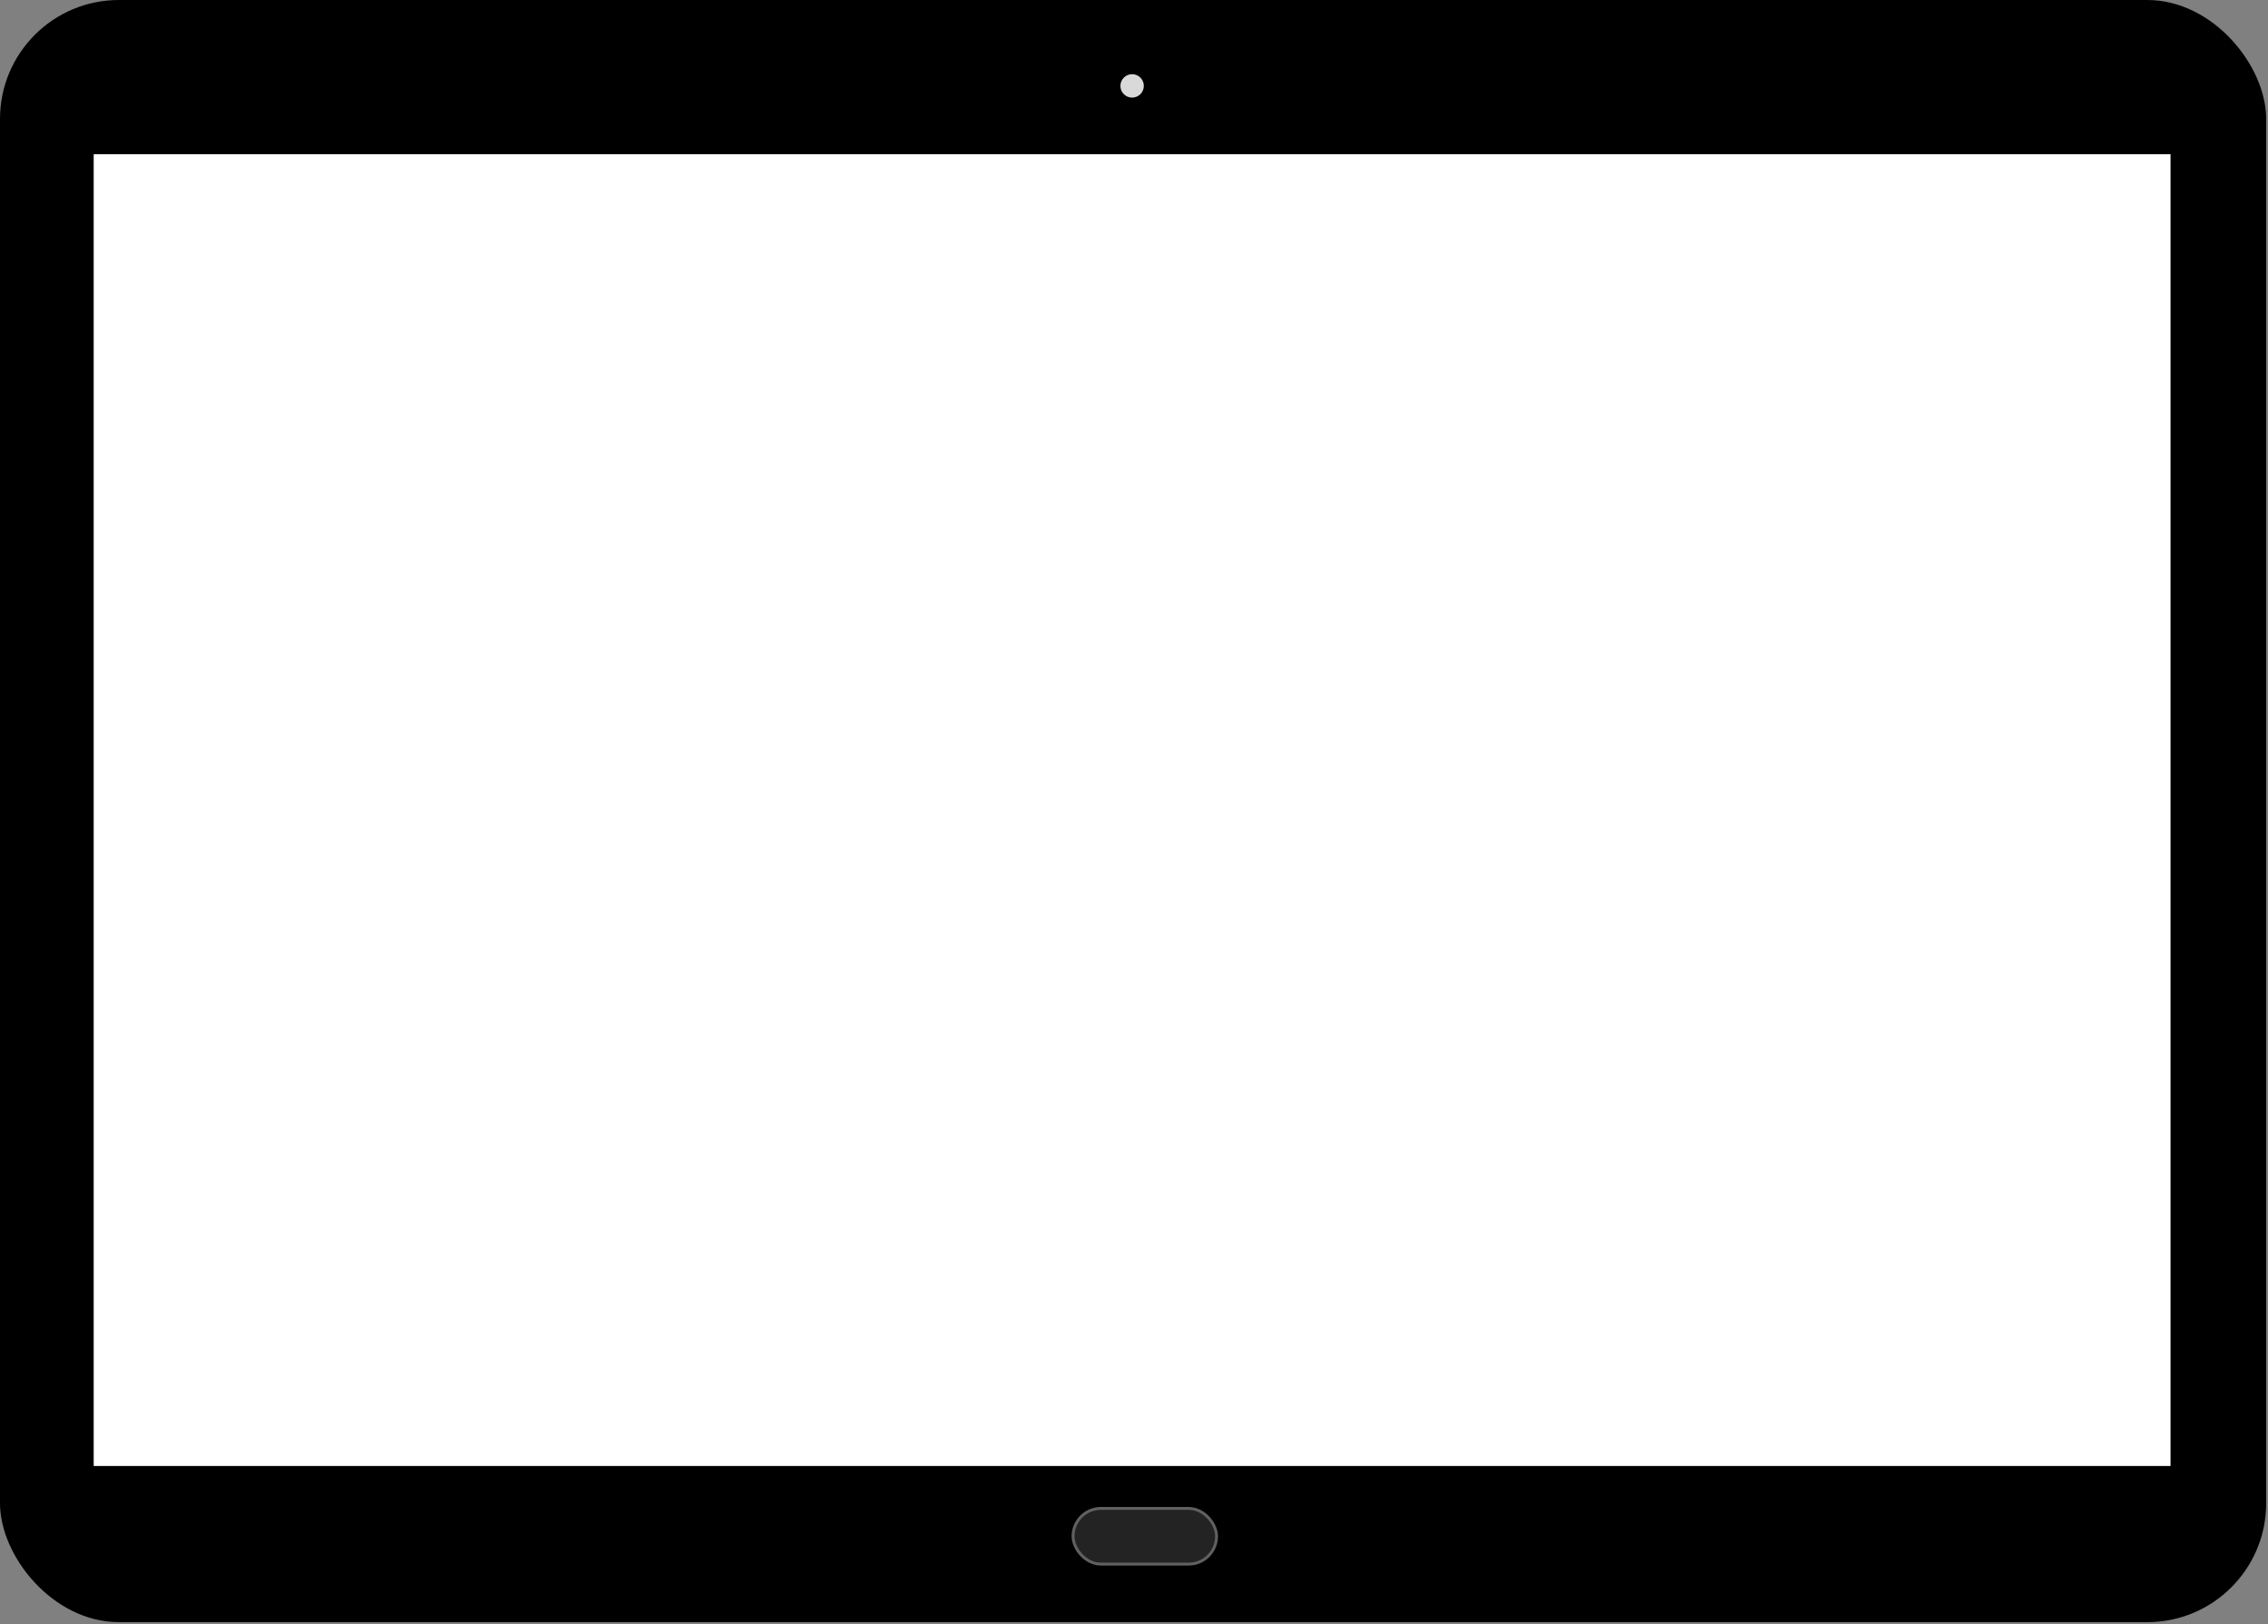 <svg width="782" height="560" viewBox="0 0 782 560" fill="none" xmlns="http://www.w3.org/2000/svg">
<rect x="0" y="0" width="782" height="560" fill="#808080" stroke="none"/>
<rect width="781.371" height="559.276" rx="41" fill="black"/>
<rect x="32.305" y="53.169" width="716.089" height="452.266" fill="white"/>
<rect x="369.986" y="520.068" width="49.476" height="19.191" rx="9.595" fill="#232323" stroke="#606060"/>
<circle cx="390.349" cy="29.613" r="4.038" fill="#D9D9D9"/>
</svg>
